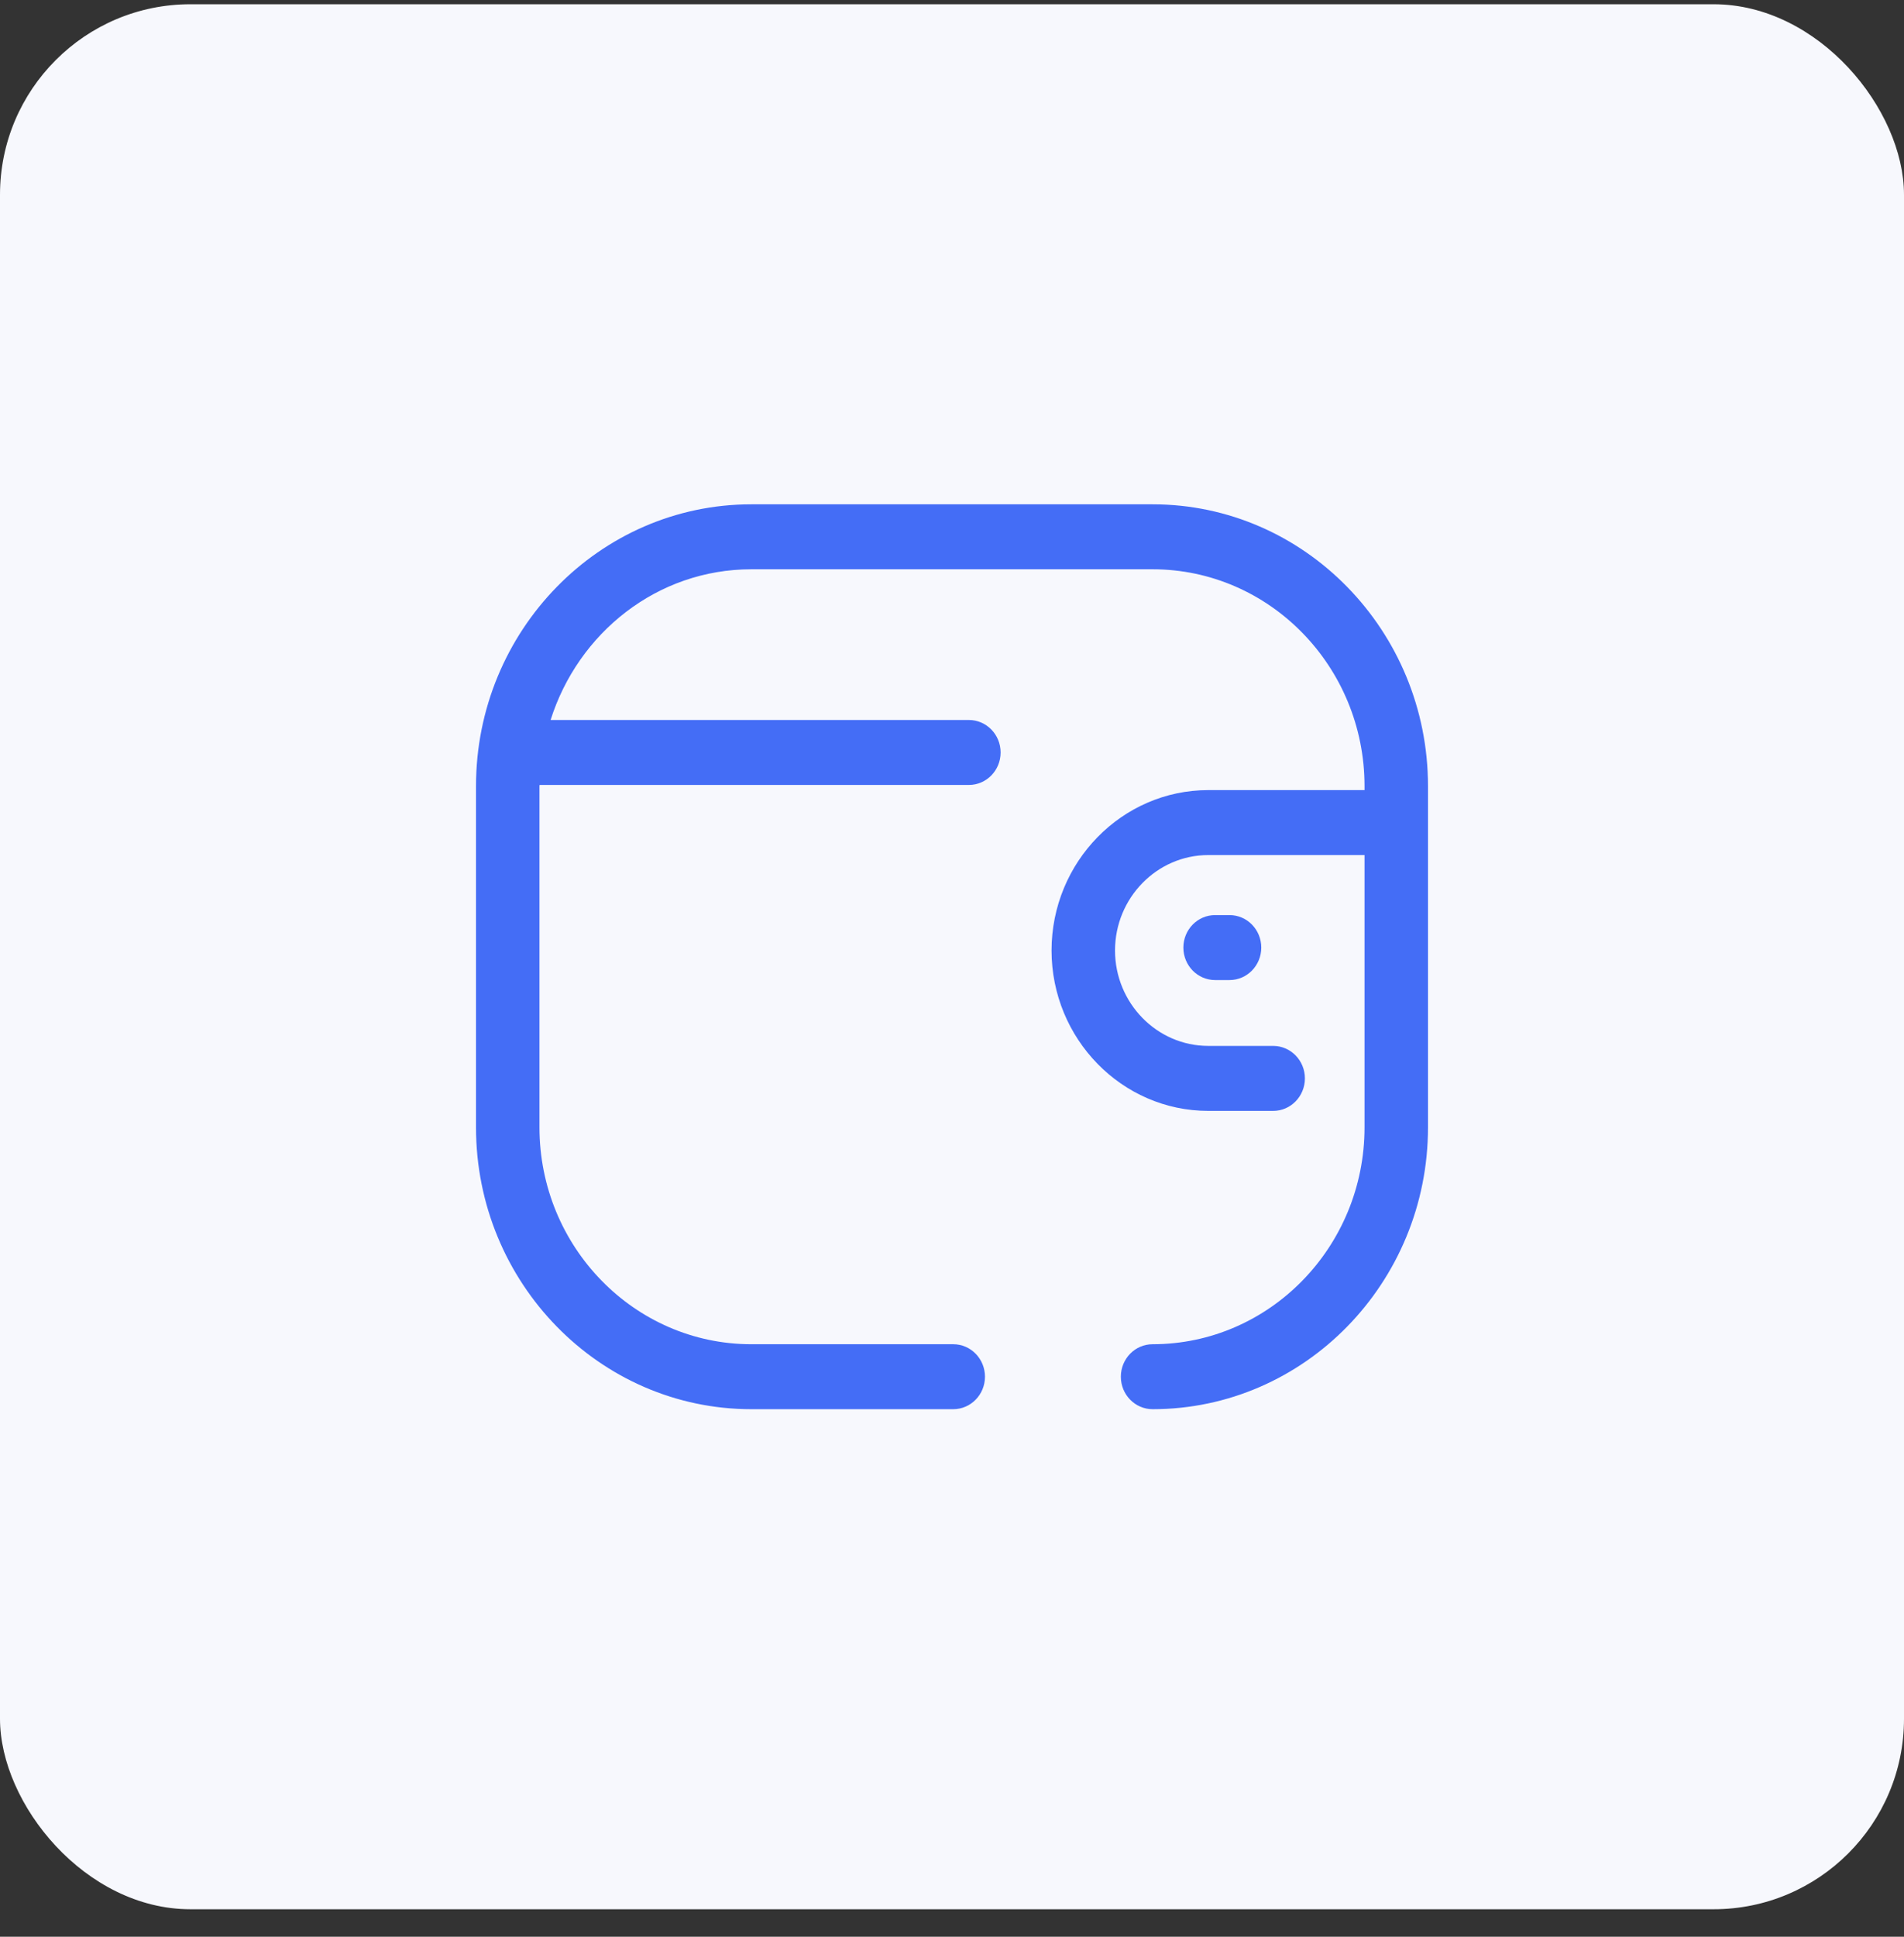<svg width="60" height="61" viewBox="0 0 60 61" fill="none" xmlns="http://www.w3.org/2000/svg">
<rect x="0" y="0" width="60" height="61" fill="#333333" stroke="none"/>
<rect y="0.134" width="60" height="60" rx="6" fill="#F7F8FD"/>
<path d="M36.321 15.884C41.107 15.884 45 19.866 45 24.762V35.506C45 40.402 41.107 44.384 36.321 44.384C35.769 44.384 35.321 43.926 35.321 43.361C35.321 42.796 35.769 42.338 36.321 42.338C40.004 42.338 43 39.274 43 35.506V26.931H38.075C36.457 26.933 35.139 28.281 35.137 29.937C35.139 31.593 36.457 32.941 38.075 32.942H40.121C40.673 32.942 41.121 33.401 41.121 33.965C41.121 34.53 40.673 34.989 40.121 34.989H38.075C35.353 34.987 33.139 32.721 33.137 29.937C33.139 27.152 35.353 24.887 38.075 24.885H43V24.762C43 20.994 40.004 17.93 36.321 17.93H23.677C20.709 17.93 18.219 19.933 17.351 22.677H30.532C31.084 22.677 31.532 23.135 31.532 23.7C31.532 24.266 31.084 24.723 30.532 24.723H17.004L17 24.762V35.506C17 39.274 19.995 42.338 23.677 42.338H30.039C30.591 42.338 31.039 42.796 31.039 43.361C31.039 43.926 30.591 44.384 30.039 44.384H23.677C18.892 44.384 15 40.402 15 35.506V24.762C15 19.866 18.892 15.884 23.677 15.884H36.321ZM38.746 28.822C39.298 28.822 39.746 29.28 39.746 29.845C39.746 30.41 39.298 30.868 38.746 30.868H38.291C37.739 30.868 37.291 30.41 37.291 29.845C37.291 29.28 37.739 28.822 38.291 28.822H38.746Z" fill="#446DF6"/>
</svg>
